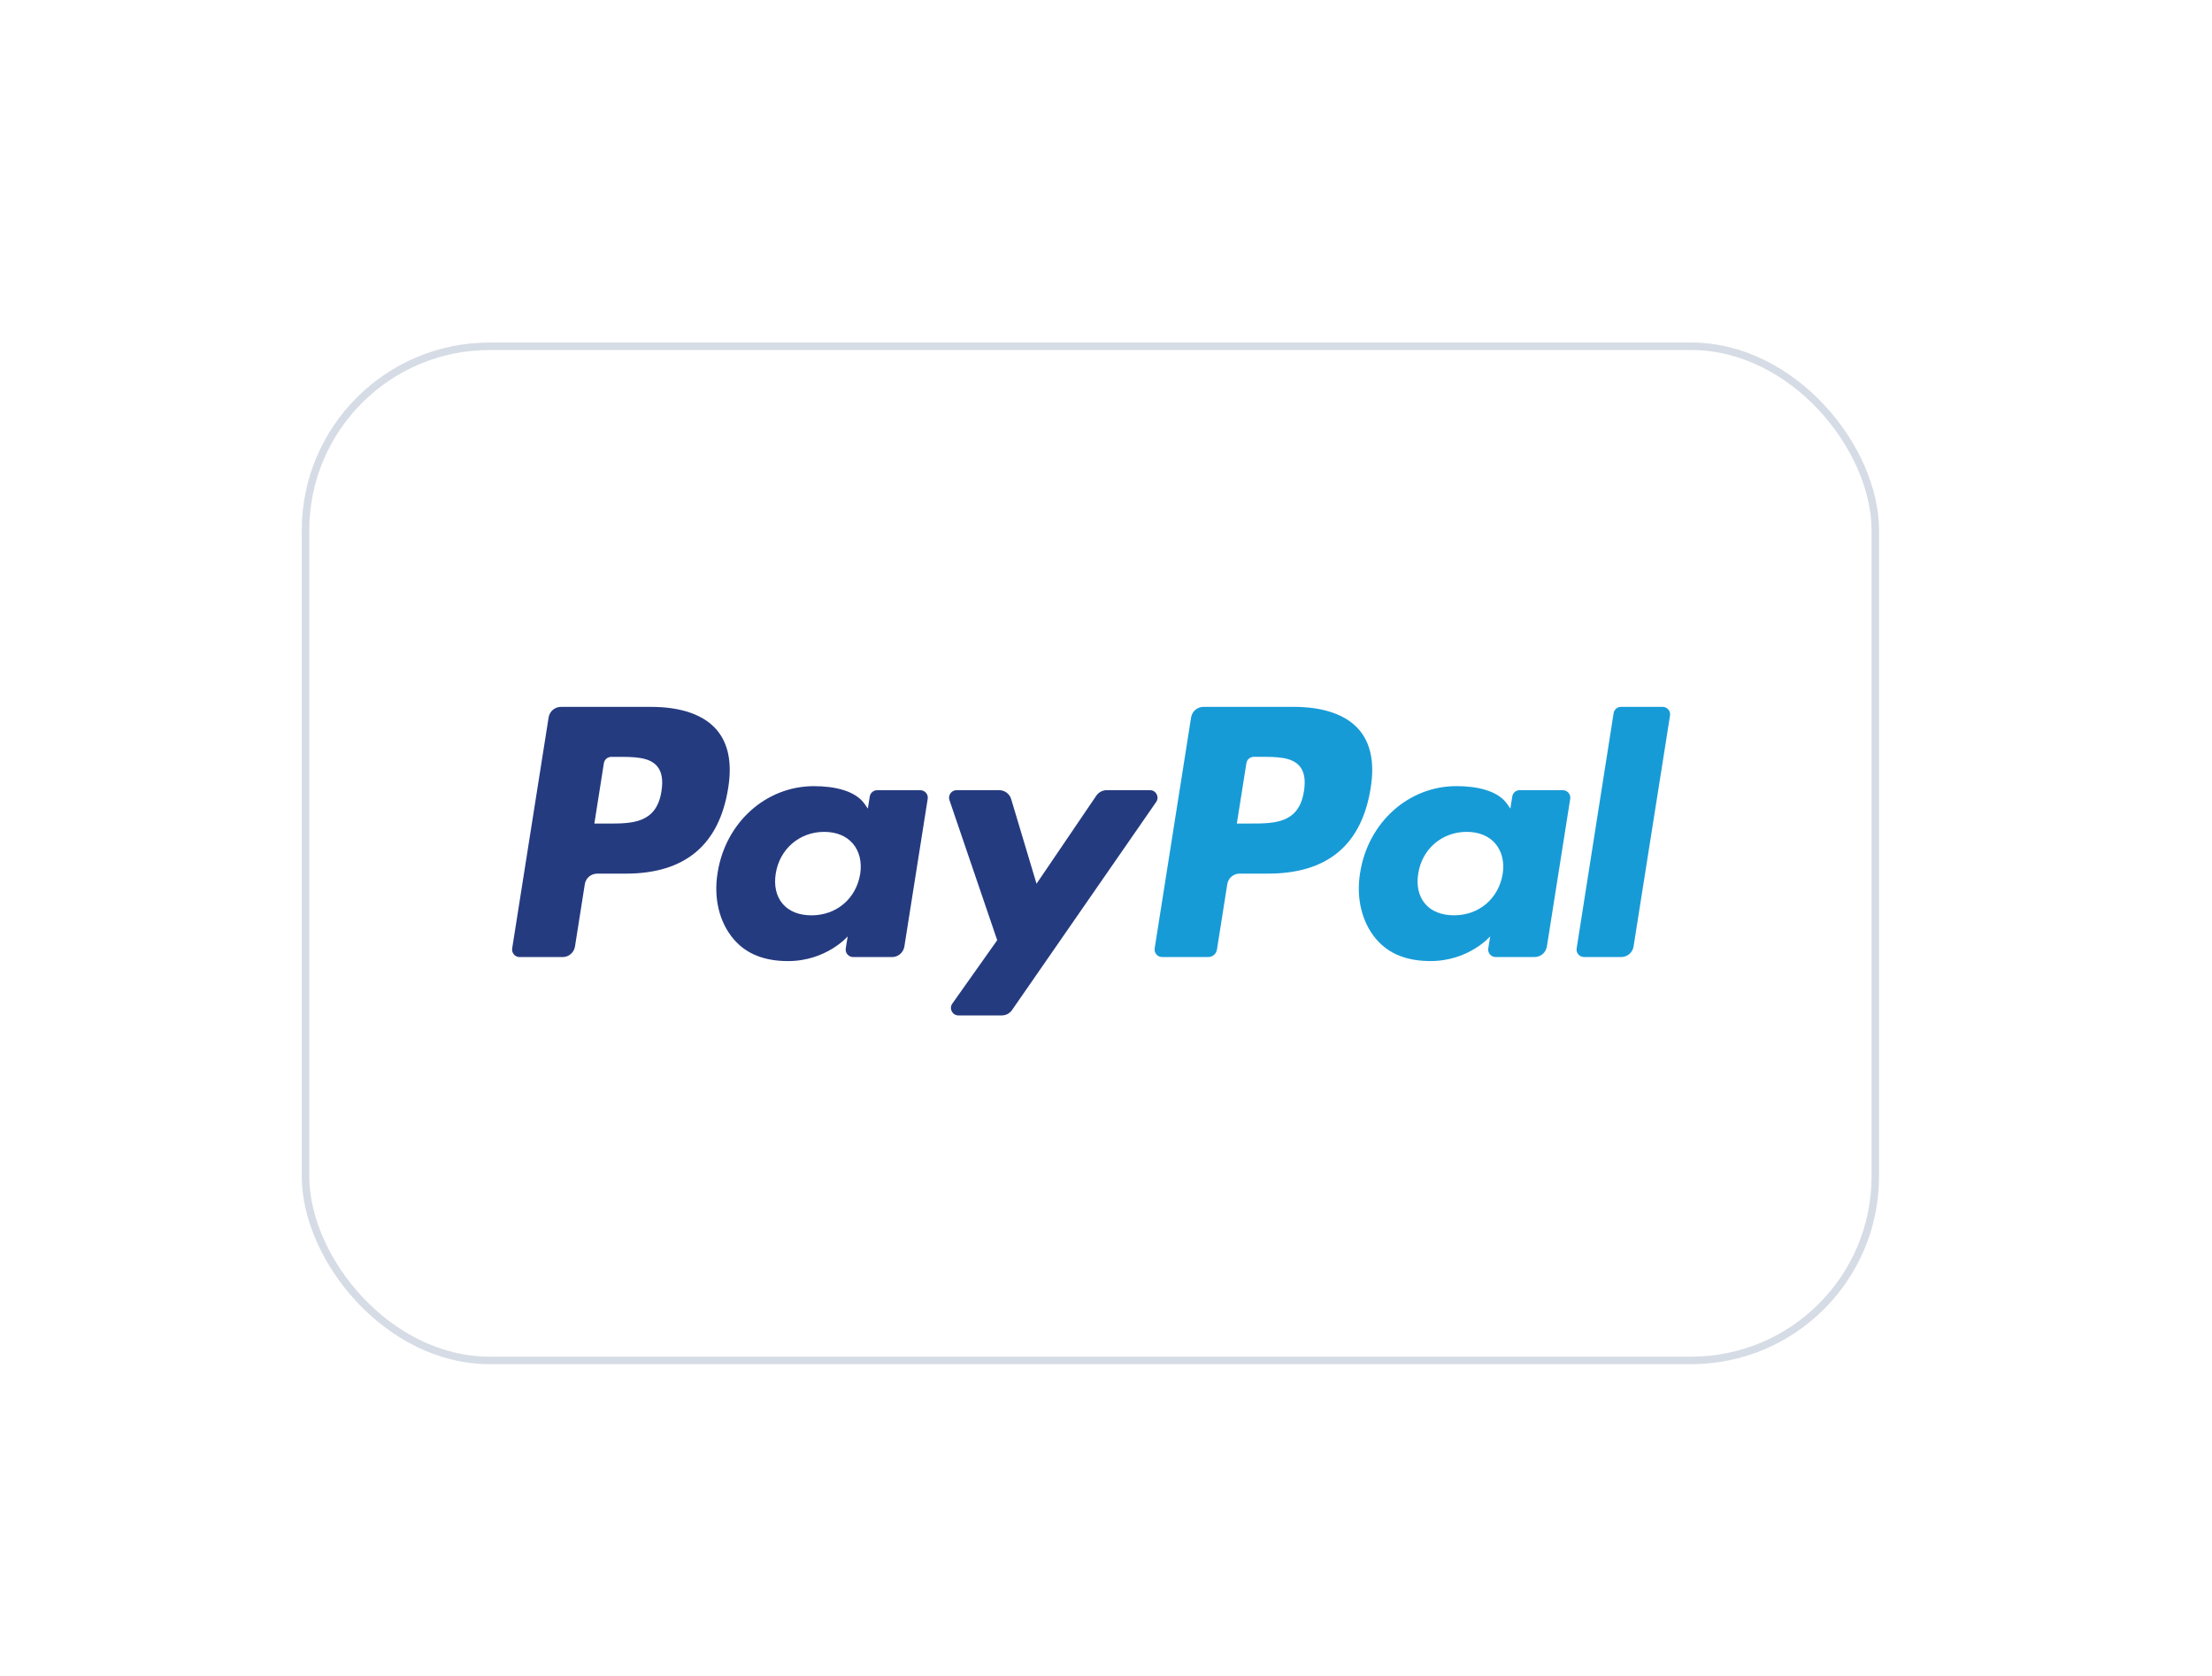 <svg width="66" height="50" viewBox="0 0 66 50" fill="none" xmlns="http://www.w3.org/2000/svg">
<g filter="url(#filter0_dd_69_285)">
<rect x="9.229" y="5.513" width="46.614" height="30.03" rx="5.379" fill="white"/>
<rect x="9.116" y="5.401" width="46.838" height="30.255" rx="5.491" stroke="#D6DCE5" stroke-width="0.224"/>
<path fill-rule="evenodd" clip-rule="evenodd" d="M19.426 16.159H16.738C16.554 16.159 16.398 16.292 16.369 16.474L15.282 23.364C15.261 23.501 15.366 23.623 15.504 23.623H16.787C16.971 23.623 17.127 23.489 17.156 23.308L17.449 21.449C17.477 21.267 17.634 21.134 17.818 21.134H18.669C20.439 21.134 21.46 20.277 21.727 18.58C21.848 17.837 21.733 17.253 21.385 16.845C21.003 16.396 20.325 16.159 19.426 16.159ZM19.736 18.675C19.589 19.64 18.852 19.64 18.14 19.64H17.734L18.018 17.839C18.035 17.73 18.13 17.65 18.24 17.65H18.426C18.911 17.65 19.369 17.65 19.605 17.927C19.746 18.092 19.79 18.337 19.736 18.675ZM27.459 18.645H26.172C26.063 18.645 25.968 18.725 25.951 18.834L25.894 19.194L25.804 19.063C25.525 18.659 24.904 18.524 24.284 18.524C22.862 18.524 21.647 19.601 21.411 21.111C21.288 21.865 21.462 22.586 21.89 23.088C22.282 23.55 22.843 23.743 23.511 23.743C24.657 23.743 25.293 23.006 25.293 23.006L25.235 23.364C25.213 23.5 25.319 23.623 25.456 23.623H26.615C26.799 23.623 26.955 23.489 26.984 23.307L27.68 18.903C27.702 18.768 27.597 18.645 27.459 18.645ZM25.665 21.149C25.541 21.884 24.957 22.378 24.213 22.378C23.84 22.378 23.541 22.258 23.349 22.031C23.159 21.805 23.087 21.484 23.147 21.127C23.263 20.398 23.857 19.888 24.589 19.888C24.955 19.888 25.252 20.009 25.448 20.239C25.644 20.47 25.721 20.793 25.665 21.149ZM33.02 18.644H34.313C34.495 18.644 34.6 18.848 34.497 18.996L30.196 25.204C30.126 25.305 30.012 25.364 29.889 25.364H28.597C28.416 25.364 28.309 25.16 28.415 25.011L29.754 23.12L28.329 18.941C28.28 18.795 28.387 18.644 28.542 18.644H29.813C29.978 18.644 30.124 18.753 30.171 18.911L30.927 21.435L32.711 18.808C32.781 18.706 32.897 18.644 33.02 18.644Z" fill="#253B80"/>
<path fill-rule="evenodd" clip-rule="evenodd" d="M47.043 23.364L48.146 16.347C48.163 16.238 48.257 16.158 48.367 16.158H49.608C49.745 16.158 49.851 16.281 49.829 16.417L48.741 23.307C48.713 23.489 48.557 23.622 48.373 23.622H47.264C47.126 23.622 47.021 23.5 47.043 23.364ZM38.596 16.158H35.908C35.724 16.158 35.568 16.292 35.539 16.473L34.452 23.364C34.431 23.5 34.536 23.622 34.673 23.622H36.052C36.181 23.622 36.29 23.529 36.31 23.402L36.619 21.448C36.647 21.267 36.804 21.133 36.987 21.133H37.838C39.608 21.133 40.63 20.276 40.897 18.579C41.018 17.836 40.902 17.253 40.554 16.844C40.172 16.396 39.495 16.158 38.596 16.158ZM38.906 18.675C38.759 19.639 38.022 19.639 37.31 19.639H36.904L37.189 17.838C37.206 17.73 37.3 17.649 37.41 17.649H37.596C38.081 17.649 38.539 17.649 38.776 17.926C38.917 18.091 38.96 18.336 38.906 18.675ZM46.629 18.644H45.343C45.232 18.644 45.138 18.724 45.122 18.833L45.065 19.193L44.974 19.062C44.696 18.658 44.075 18.523 43.455 18.523C42.032 18.523 40.818 19.6 40.582 21.111C40.459 21.864 40.633 22.585 41.061 23.087C41.454 23.55 42.014 23.742 42.682 23.742C43.828 23.742 44.463 23.005 44.463 23.005L44.406 23.363C44.384 23.5 44.489 23.622 44.627 23.622H45.786C45.97 23.622 46.126 23.489 46.155 23.307L46.851 18.902C46.872 18.767 46.767 18.644 46.629 18.644ZM44.835 21.148C44.711 21.884 44.127 22.377 43.383 22.377C43.01 22.377 42.71 22.257 42.519 22.03C42.328 21.805 42.257 21.484 42.317 21.126C42.433 20.397 43.026 19.888 43.759 19.888C44.124 19.888 44.421 20.009 44.617 20.238C44.814 20.47 44.892 20.792 44.835 21.148Z" fill="#179BD7"/>
</g>
<defs>
<filter id="filter0_dd_69_285" x="0.04" y="0.806" width="64.991" height="48.407" filterUnits="userSpaceOnUse" color-interpolation-filters="sRGB">
<feFlood flood-opacity="0" result="BackgroundImageFix"/>
<feColorMatrix in="SourceAlpha" type="matrix" values="0 0 0 0 0 0 0 0 0 0 0 0 0 0 0 0 0 0 127 0" result="hardAlpha"/>
<feOffset dy="0.448"/>
<feGaussianBlur stdDeviation="2.241"/>
<feColorMatrix type="matrix" values="0 0 0 0 0.718 0 0 0 0 0.718 0 0 0 0 0.718 0 0 0 0.08 0"/>
<feBlend mode="normal" in2="BackgroundImageFix" result="effect1_dropShadow_69_285"/>
<feColorMatrix in="SourceAlpha" type="matrix" values="0 0 0 0 0 0 0 0 0 0 0 0 0 0 0 0 0 0 127 0" result="hardAlpha"/>
<feOffset dy="4.482"/>
<feGaussianBlur stdDeviation="4.482"/>
<feColorMatrix type="matrix" values="0 0 0 0 0.718 0 0 0 0 0.718 0 0 0 0 0.718 0 0 0 0.08 0"/>
<feBlend mode="normal" in2="effect1_dropShadow_69_285" result="effect2_dropShadow_69_285"/>
<feBlend mode="normal" in="SourceGraphic" in2="effect2_dropShadow_69_285" result="shape"/>
</filter>
</defs>
</svg>
